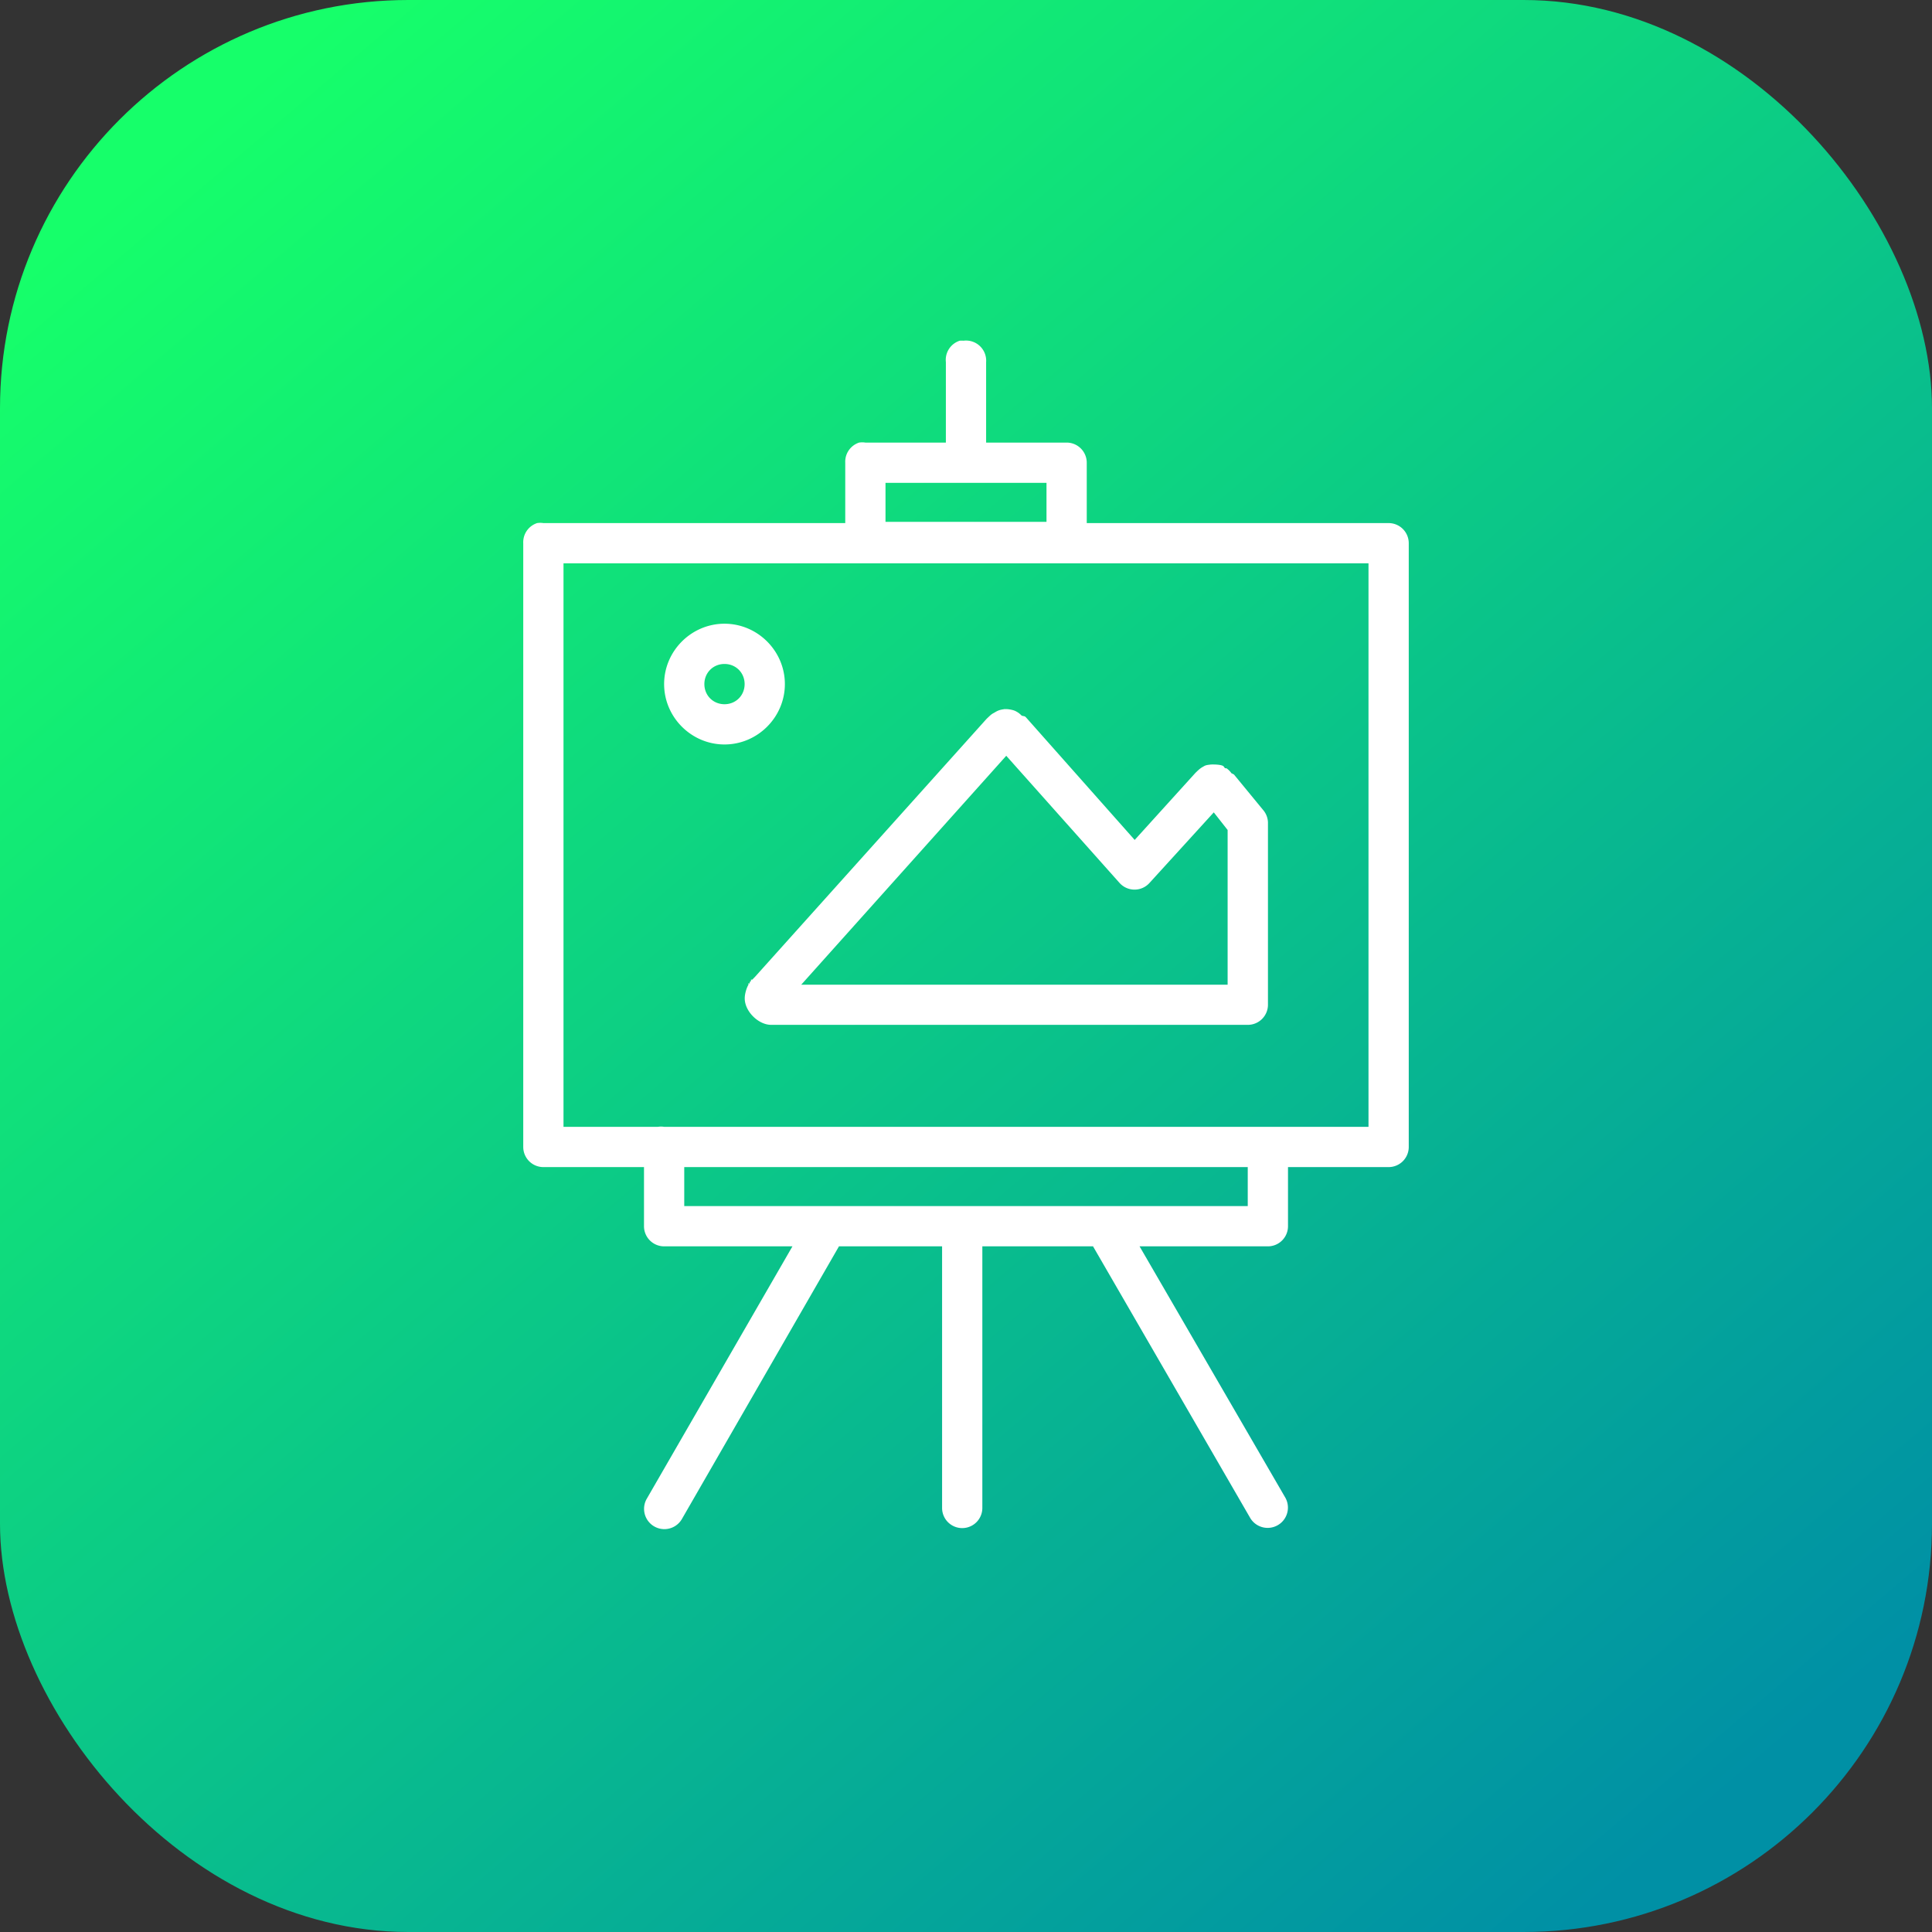 <svg xmlns="http://www.w3.org/2000/svg" xmlns:xlink="http://www.w3.org/1999/xlink" width="48" height="48" viewBox="0 0 48 48"><rect x="0" y="0" width="48" height="48" fill="#333333" stroke="none"/><defs><linearGradient id="b" x1="1073.403" x2="1097.116" y1="516.451" y2="544.308" gradientTransform="translate(-1643.872 211.366) scale(1.538)" gradientUnits="userSpaceOnUse" xlink:href="#a"/><linearGradient id="a"><stop offset="0" stop-color="#16ff6a"/><stop offset="1" stop-color="#0090a5"/></linearGradient></defs><g transform="translate(0 -1004.385)"><rect width="48" height="48" y="1004.385" fill="url(#b)" rx="10.144" ry="10.144"/><path fill="#fff" d="m 23.844,1012.85 a 0.5,0.5 0 0 0 -0.344,0.531 l 0,2 -2,0 a 0.5,0.5 0 0 0 -0.156,0 0.5,0.5 0 0 0 -0.344,0.5 l 0,1.5 -7.5,0 a 0.5,0.5 0 0 0 -0.156,0 0.5,0.5 0 0 0 -0.344,0.5 l 0,15 a 0.5,0.5 0 0 0 0.5,0.5 l 2.5,0 0,1.469 a 0.5,0.5 0 0 0 0.5,0.5 l 3.188,0 -3.625,6.281 a 0.504,0.504 0 0 0 0.875,0.5 l 3.906,-6.781 2.562,0 0,6.5 a 0.5,0.5 0 1 0 1,0 l 0,-6.5 2.75,0 3.906,6.75 a 0.504,0.504 0 0 0 0.875,-0.5 l -3.625,-6.25 3.188,0 a 0.5,0.5 0 0 0 0.5,-0.5 l 0,-1.469 2.5,0 a 0.5,0.5 0 0 0 0.5,-0.5 l 0,-15 a 0.5,0.5 0 0 0 -0.5,-0.5 l -7.5,0 0,-1.5 a 0.5,0.5 0 0 0 -0.5,-0.5 l -2,0 0,-2 a 0.5,0.5 0 0 0 -0.562,-0.531 0.5,0.5 0 0 0 -0.094,0 z m -1.844,3.531 4,0 0,0.969 -4,0 0,-0.969 z m -8,2 20,0 0,14 -17.5,0 a 0.5,0.5 0 0 0 -0.156,0 l -2.344,0 0,-14 z m 4,1.5 c -0.823,0 -1.5,0.677 -1.5,1.5 0,0.823 0.677,1.5 1.5,1.5 0.823,0 1.5,-0.677 1.5,-1.5 0,-0.823 -0.677,-1.5 -1.5,-1.5 z m 0,1 c 0.282,0 0.5,0.218 0.5,0.5 0,0.282 -0.218,0.5 -0.5,0.5 -0.282,0 -0.5,-0.218 -0.5,-0.5 0,-0.282 0.218,-0.5 0.5,-0.5 z m 6.938,1.125 c -0.143,0.018 -0.192,0.063 -0.25,0.094 -0.058,0.03 -0.083,0.056 -0.156,0.125 a 0.5,0.5 0 0 0 -0.031,0.031 l -5.75,6.406 a 0.5,0.5 0 0 0 -0.031,0.031 c 0.004,0 -0.025,0.023 -0.031,0.031 -0.007,0.01 -0.024,-0.01 -0.031,0 a 0.5,0.5 0 0 0 0,0.031 c -0.011,0.013 -0.028,0.026 -0.031,0.031 a 0.5,0.5 0 0 0 0,0.031 c -0.005,0.01 -0.027,-0.01 -0.031,0 -0.009,0.013 0.003,0.026 0,0.031 a 0.5,0.5 0 0 0 -0.031,0.062 c -4e-4,10e-4 -0.062,0.138 -0.062,0.281 0,0.323 0.341,0.656 0.656,0.656 l 0.031,0 4.875,0 6.75,0 0.031,0 c 0.054,-2e-4 0.105,10e-5 0.156,0 a 0.5,0.5 0 0 0 0.5,-0.5 l 0,-0.188 0,-4.344 a 0.5,0.5 0 0 0 -0.125,-0.312 l -0.719,-0.875 a 0.5,0.5 0 0 0 -0.062,-0.031 0.5,0.5 0 0 0 -0.125,-0.125 l -0.031,0 c -0.026,-0.016 -0.028,-0.047 -0.062,-0.062 -0.113,-0.05 -0.412,-0.024 -0.281,-0.031 -0.157,0.013 -0.164,0.032 -0.219,0.062 -0.055,0.03 -0.105,0.075 -0.156,0.125 a 0.5,0.5 0 0 0 -0.031,0.031 l -1.5,1.656 -2.688,-3.031 a 0.5,0.5 0 0 0 -0.031,-0.031 c -0.017,-0.017 -0.072,-0.013 -0.094,-0.031 a 0.5,0.5 0 0 0 -0.188,-0.125 c -0.144,-0.043 -0.242,-0.031 -0.188,-0.031 a 0.5,0.5 0 0 0 -0.062,0 z m 0.062,1.156 2.812,3.156 a 0.5,0.5 0 0 0 0.75,0 l 1.594,-1.75 0.344,0.438 0,3.844 -6.438,0 -4.156,0 5.094,-5.688 z m -8,10.219 14,0 0,0.969 -14,0 0,-0.969 z" color="#000" font-family="Sans" font-weight="400" overflow="visible" style="line-height:normal;-inkscape-font-specification:Sans;text-indent:0;text-align:start;text-decoration-line:none;text-transform:none;block-progression:tb;marker:none"/></g></svg>